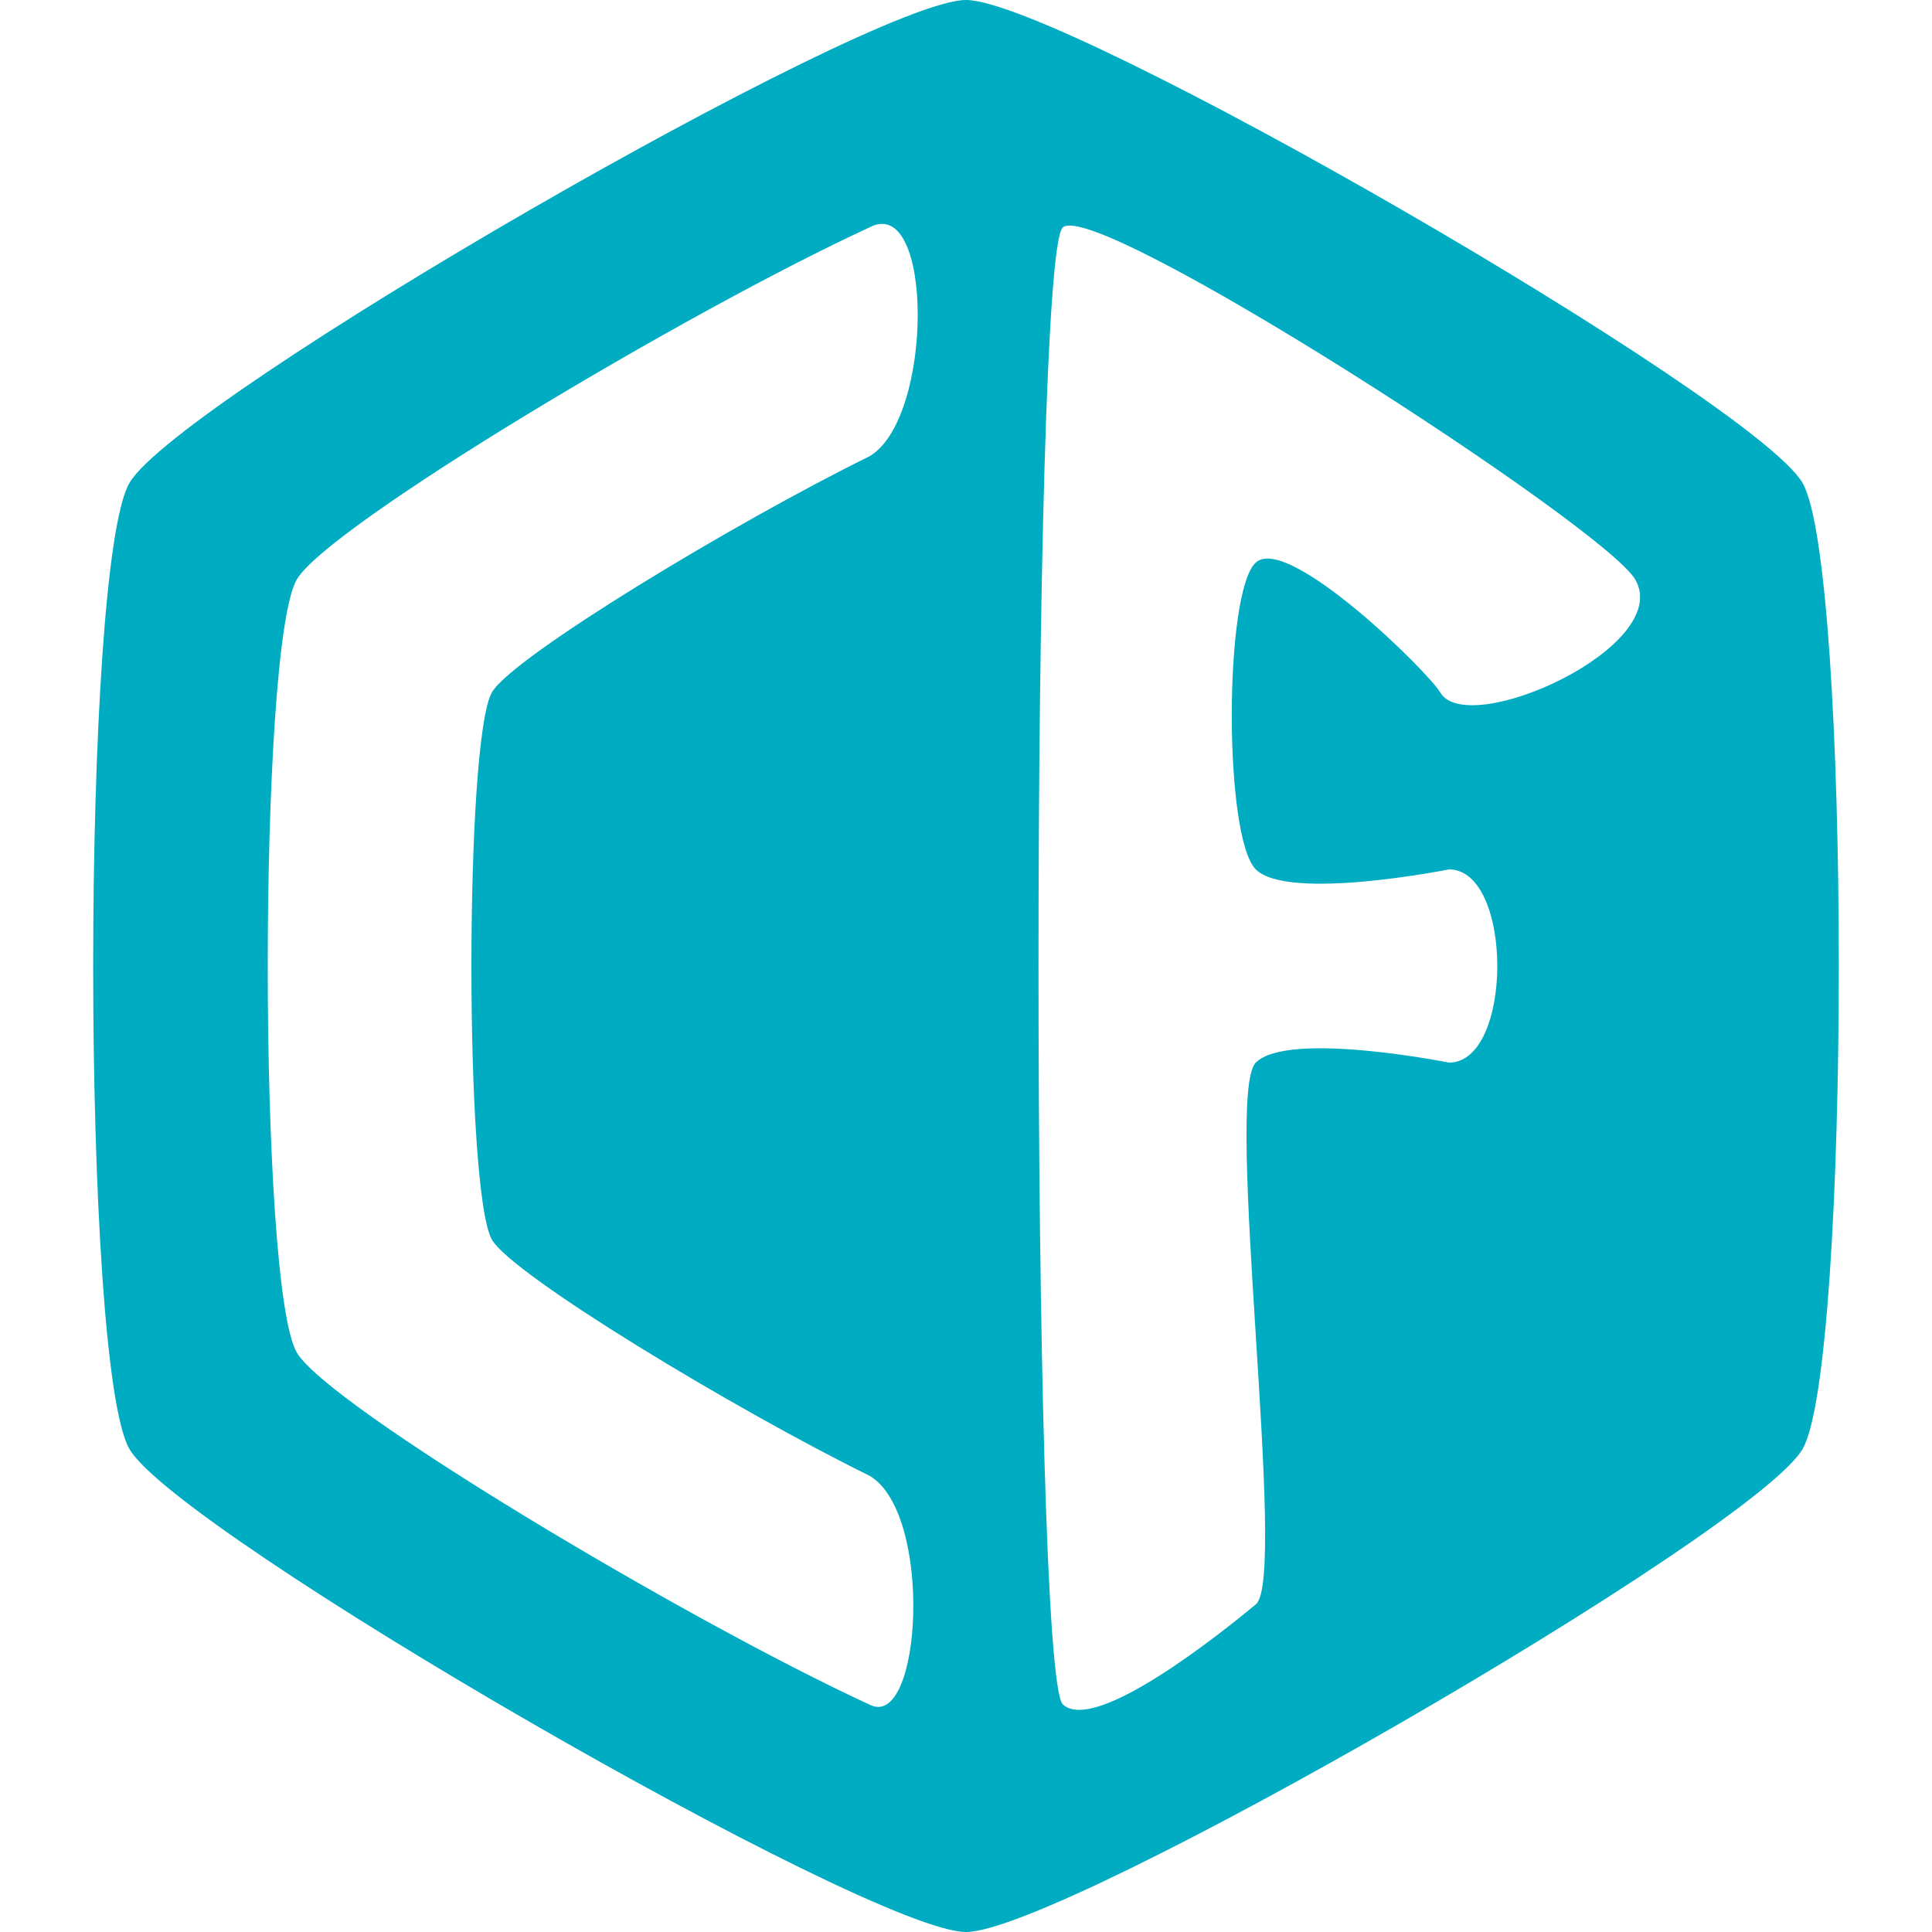 <?xml version="1.0" encoding="UTF-8" standalone="no"?>
<!-- Created with Inkscape (http://www.inkscape.org/) -->

<svg xmlns="http://www.w3.org/2000/svg" width="60" height="60" viewBox="0 0 60 60">
  <path style="fill:#00acc1;fill-rule:evenodd" d="m39,33c-1,1 1,16 0.002,16.825 -0.998,0.825 -4.984,4.041 -5.993,3.108C32,52 32,8 33.004,7.065 34.009,6.131 49.827,16.341 50.785,18c1.2,2.078 -5.212,4.972 -6.062,3.5C44.353,20.861 39.985,16.568 38.998,17.472 38.011,18.376 38,26 39,27c 1,1 6,0 6,0 2,0 2,6 0,6 0,0 -5,-1 -6,0zM27.003,7.062C21.328,9.677 10.174,16.34 9.215,18c-1.2,2.078 -1.2,21.922 0,24C10.174,43.66 21.328,50.323 27.003,52.938 28.626,53.778 29,47 27.004,45.831 22.813,43.768 15.91,39.596 15.278,38.5c-0.85,-1.472 -0.85,-15.528 0,-17 0.632,-1.096 7.534,-5.267 11.725,-7.33C29,13 29,6 27.003,7.062ZM30,60c-3,0 -24.481,-12.402 -25.981,-15 -1.5,-2.598 -1.5,-27.402 0,-30C5.519,12.402 27,0 30,0c3,0 24.481,12.402 25.981,15 1.5,2.598 1.5,27.402 0,30C54.481,47.598 33,60 30,60Z"/>
</svg>
